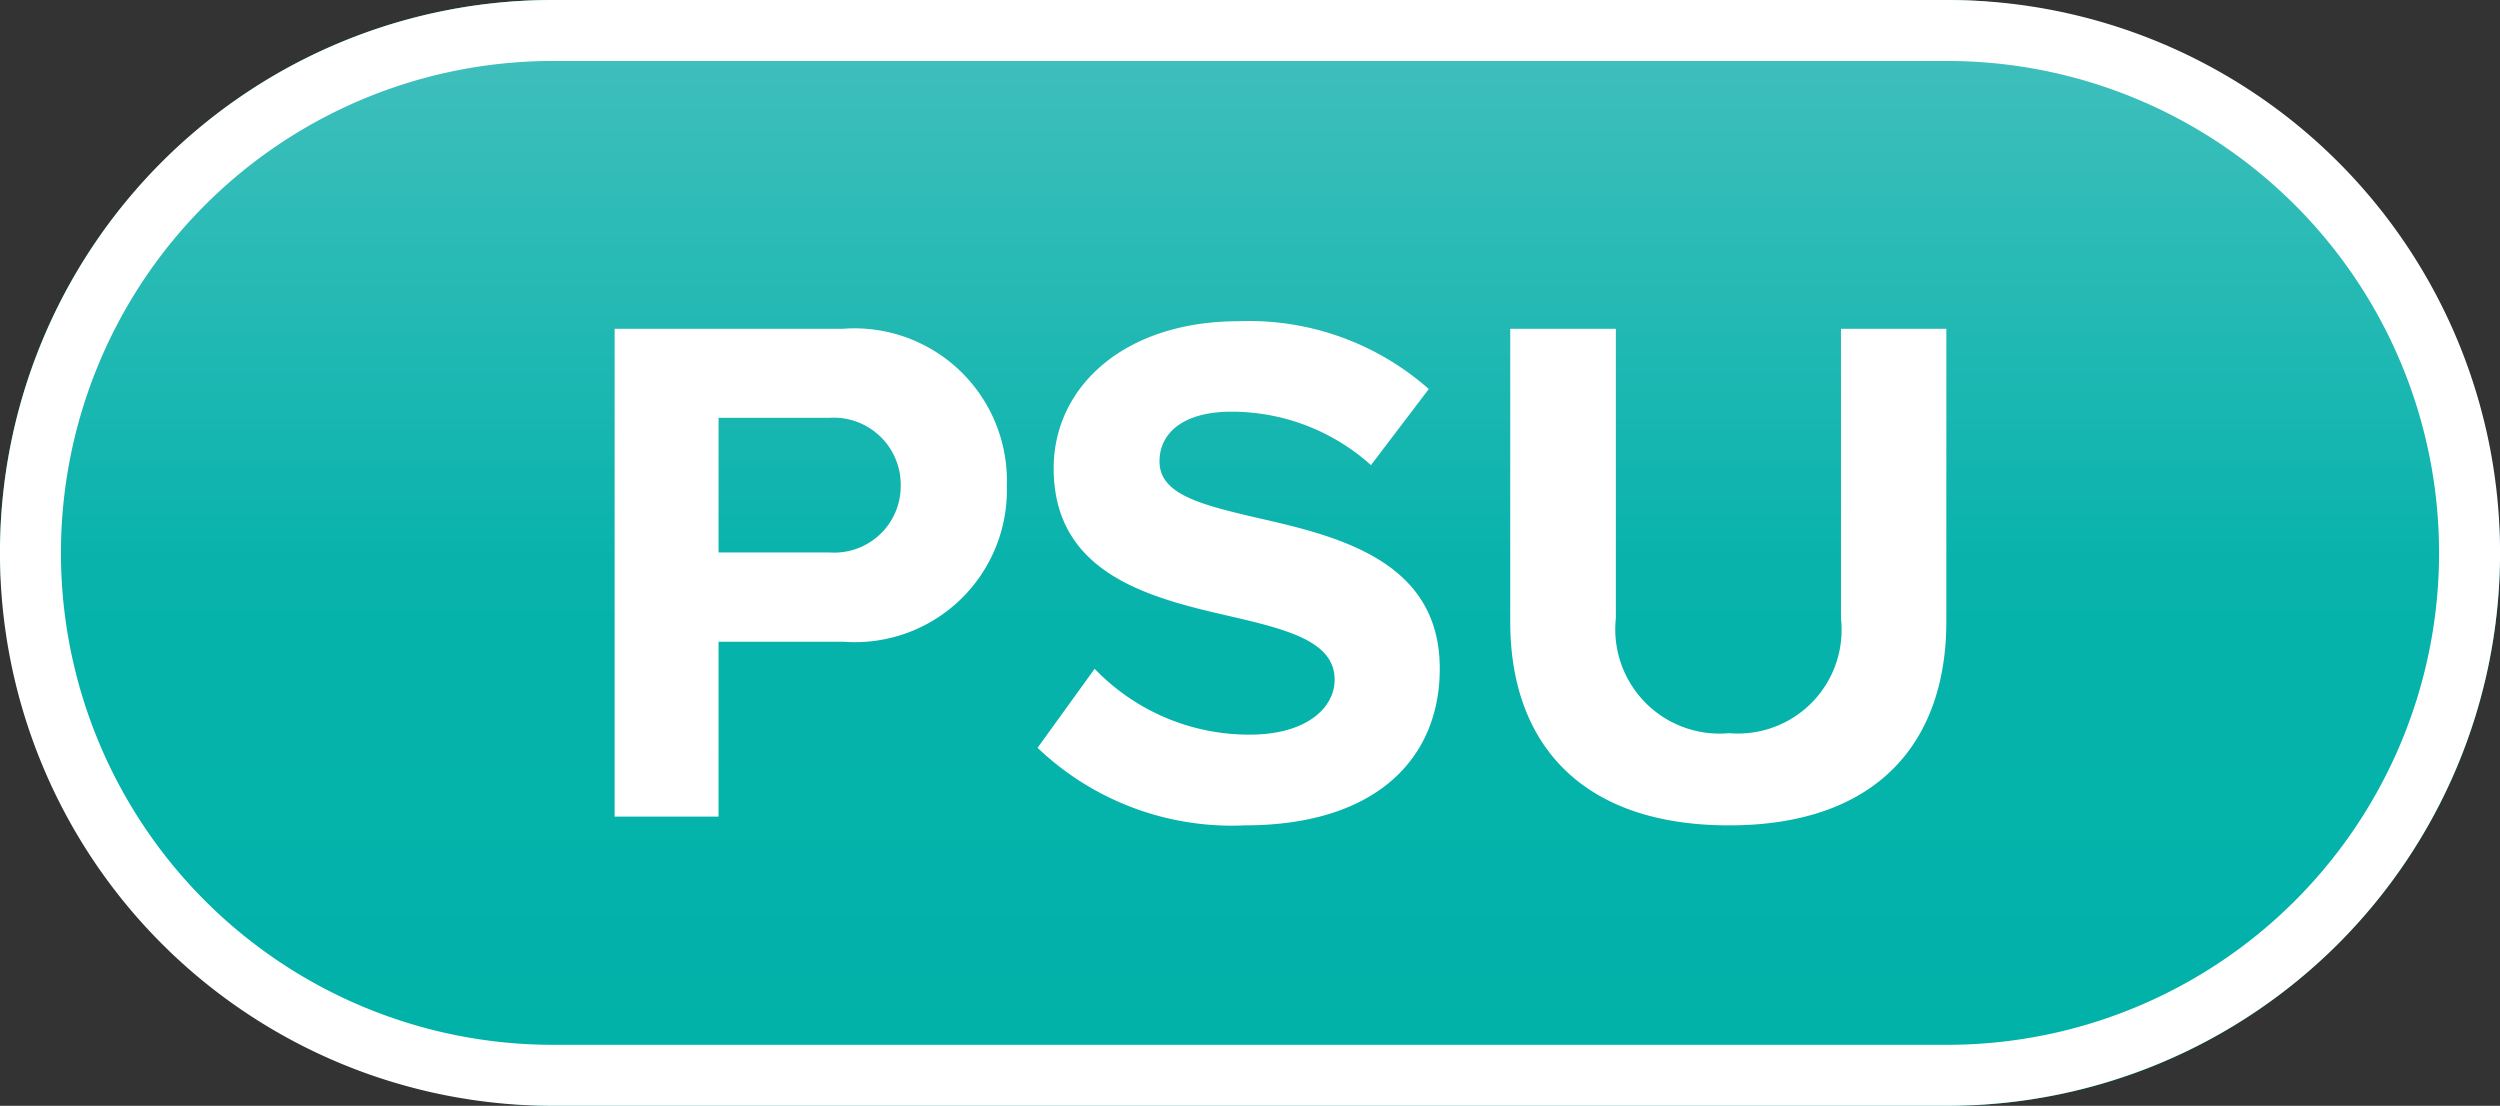 <svg id="PSU" xmlns="http://www.w3.org/2000/svg" xmlns:xlink="http://www.w3.org/1999/xlink" width="41" height="18.135" viewBox="0 0 41 18.135">
  <rect x="0" y="0" width="41" height="18.135" fill="#333333" stroke="none"/>
  <defs>
    <linearGradient id="linear-gradient" x1="0.5" x2="0.5" y2="1" gradientUnits="objectBoundingBox">
      <stop offset="0" stop-color="#45c0be"/>
      <stop offset="0.519" stop-color="#07b3ab"/>
      <stop offset="1" stop-color="#00b2a9"/>
    </linearGradient>
  </defs>
  <g id="Group_417" data-name="Group 417">
    <rect id="Rectangle_164" data-name="Rectangle 164" width="41" height="18.135" rx="9.067" fill="url(#linear-gradient)"/>
    <path id="Rectangle_164_-_Outline" data-name="Rectangle 164 - Outline" d="M9.067,1a8.067,8.067,0,0,0,0,16.135H31.933A8.067,8.067,0,0,0,31.933,1H9.067m0-1H31.933a9.067,9.067,0,0,1,0,18.135H9.067A9.067,9.067,0,0,1,9.067,0Z" fill="#fff"/>
  </g>
  <path id="Path_755" data-name="Path 755" d="M-9.216,0V-2.868h2.04A2.493,2.493,0,0,0-4.488-5.424,2.5,2.5,0,0,0-7.176-8H-10.92V0Zm2.988-5.436A1.091,1.091,0,0,1-7.4-4.332H-9.216V-6.54H-7.4A1.1,1.1,0,0,1-6.228-5.436Zm2.244,4.308A4.612,4.612,0,0,0-.588.144c2.16,0,3.2-1.1,3.2-2.568C2.616-4.2.936-4.6-.384-4.9c-.924-.216-1.6-.384-1.6-.924,0-.48.408-.816,1.176-.816a3.415,3.415,0,0,1,2.292.876l.948-1.248A4.452,4.452,0,0,0-.684-8.124c-1.884,0-3.036,1.08-3.036,2.412,0,1.788,1.68,2.148,2.988,2.448.924.216,1.62.42,1.62,1.02,0,.456-.456.9-1.392.9a3.509,3.509,0,0,1-2.544-1.08ZM3.768-3.192c0,1.968,1.14,3.336,3.588,3.336C9.78.144,10.92-1.212,10.92-3.2V-8H9.192v4.752A1.7,1.7,0,0,1,7.356-1.368,1.71,1.71,0,0,1,5.5-3.252V-8H3.768Z" transform="translate(21 13.392)" fill="#fff"/>
</svg>
